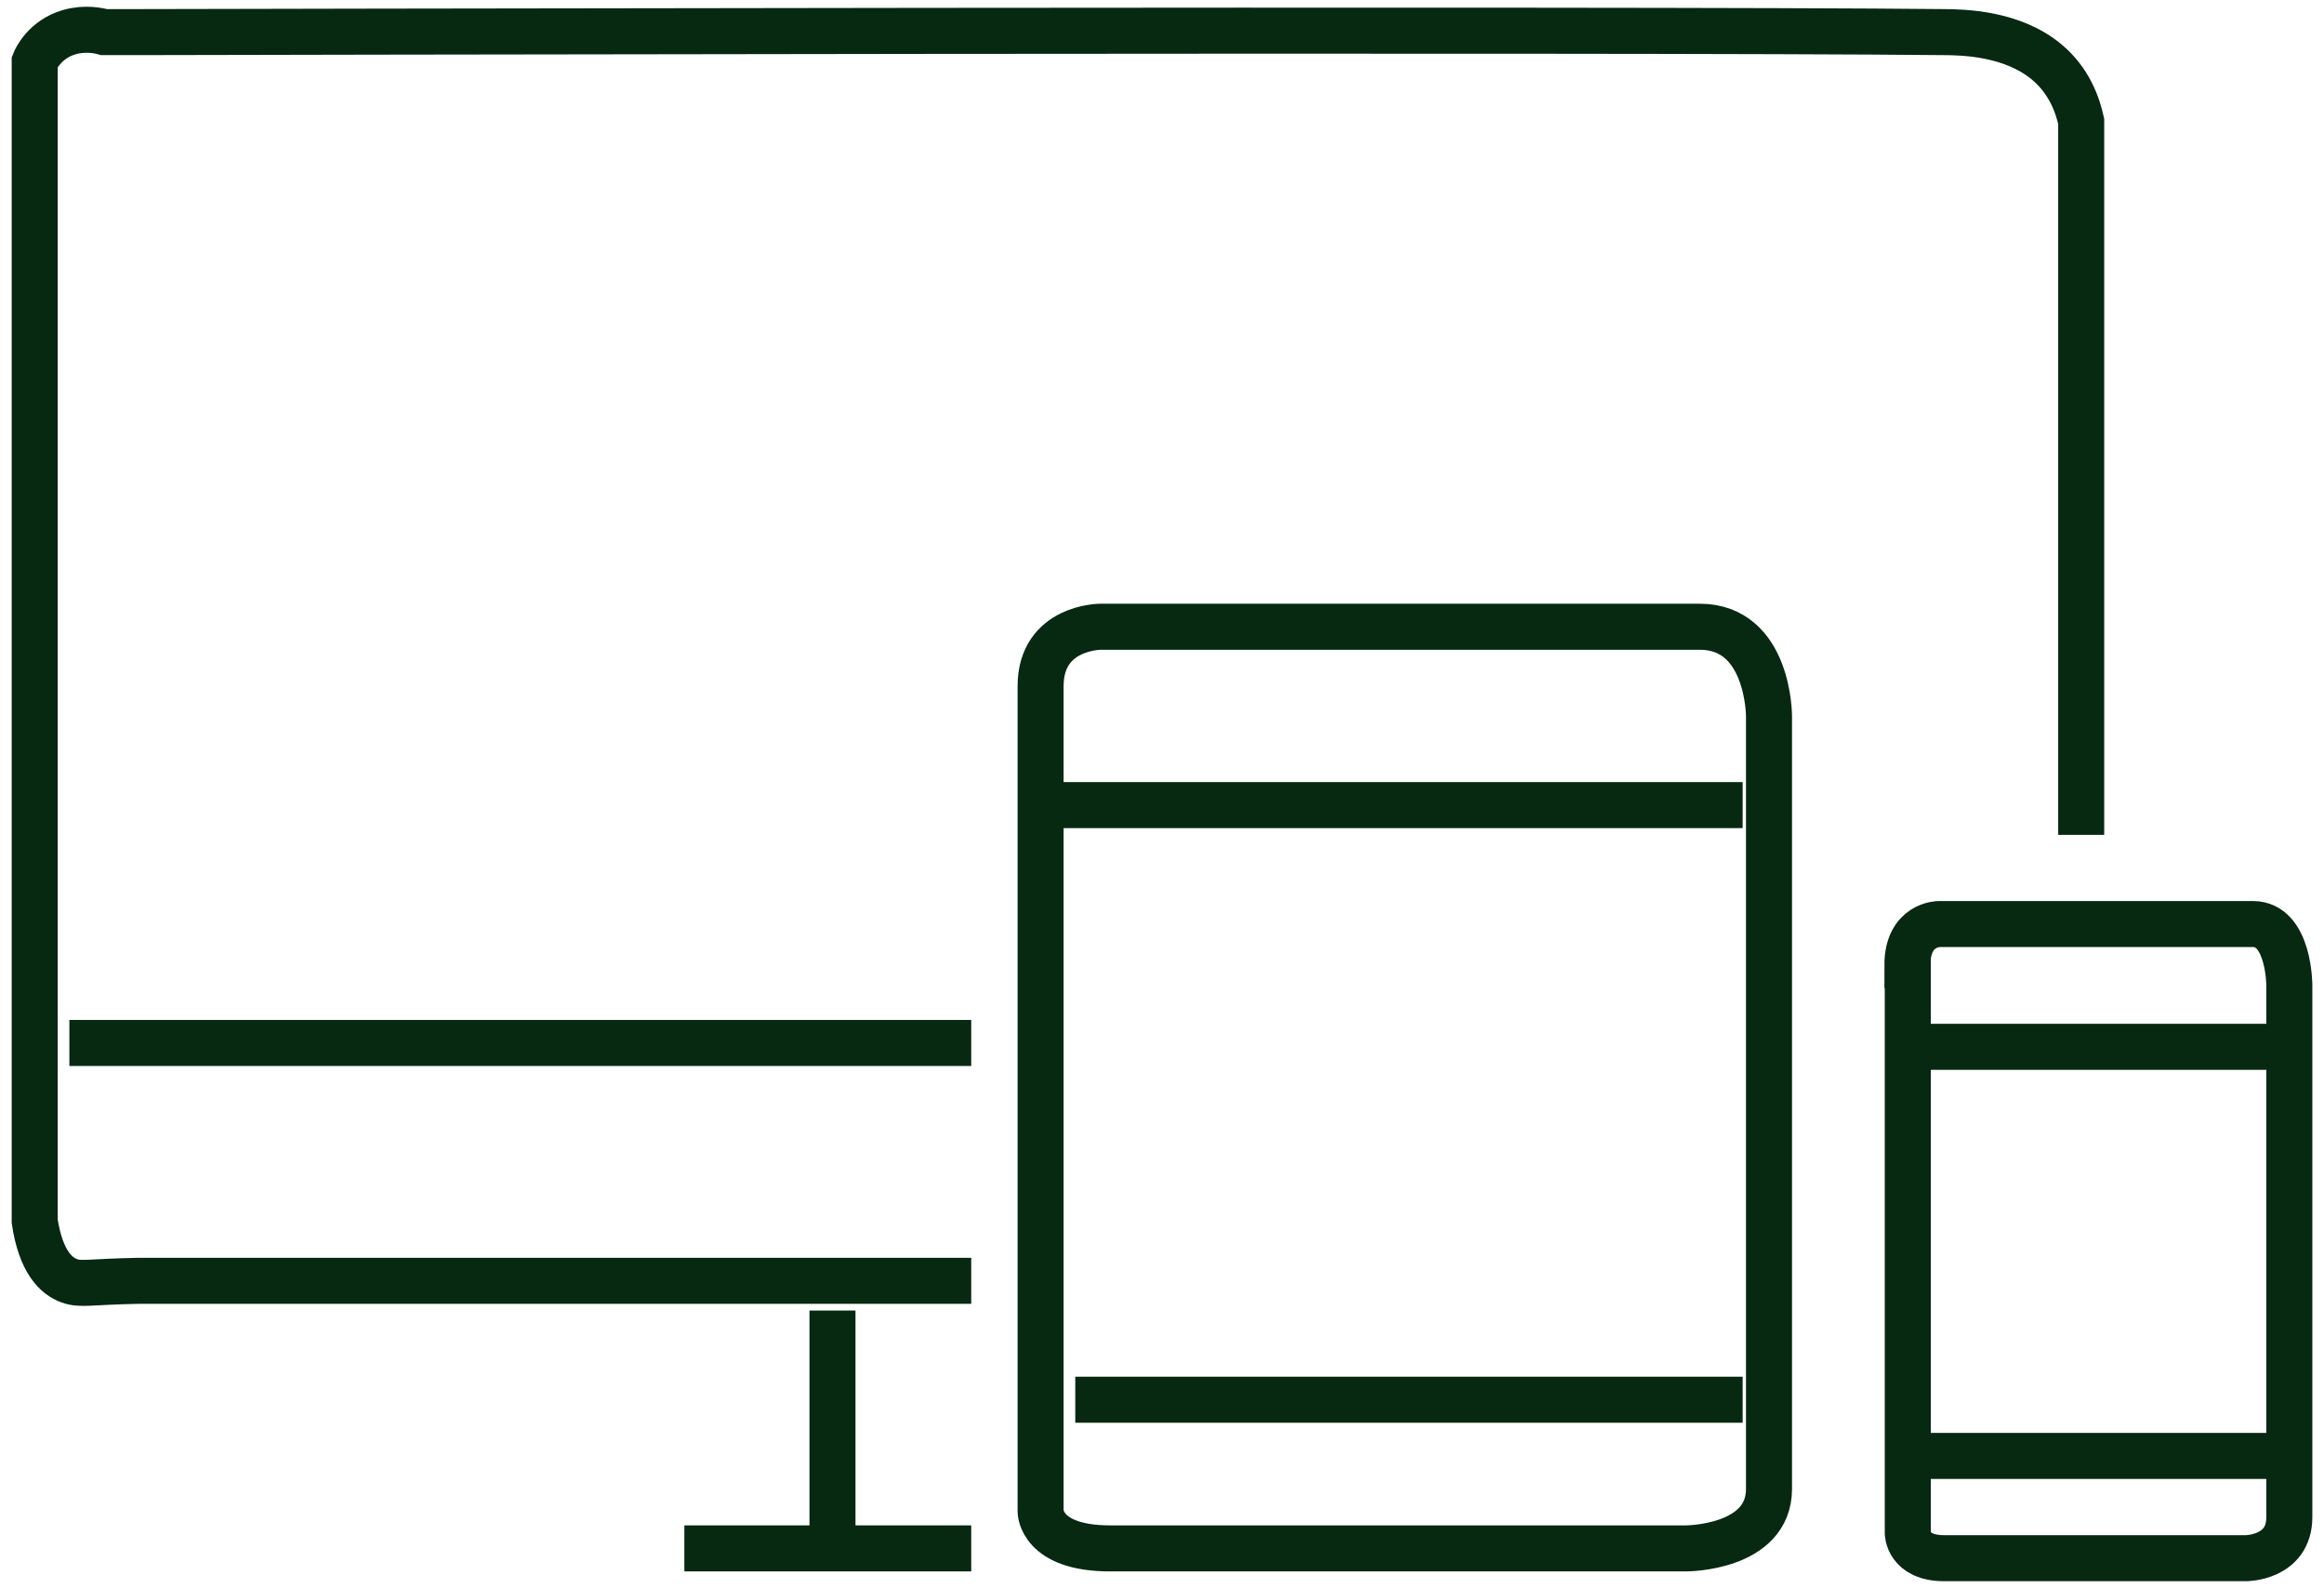 <svg width="101" height="69" viewBox="0 0 101 69" fill="none" xmlns="http://www.w3.org/2000/svg">
<g clip-path="url(#clip0_95_243)">
<path d="M42.209 55.655H6.03C3.89 55.694 3.513 55.836 3.015 55.655C2.442 55.448 1.779 54.841 1.508 53.071V2.687C1.553 2.571 1.945 1.705 3.015 1.395C3.709 1.201 4.297 1.331 4.523 1.395C5.231 1.395 5.759 1.395 6.03 1.395C6.03 1.395 71.153 1.253 84.418 1.395C85.338 1.395 87.448 1.447 88.941 2.687C89.951 3.527 90.297 4.599 90.448 5.271V36.276" stroke="#072811" stroke-width="2" stroke-miterlimit="10"/>
<path d="M3.015 45.32H42.209" stroke="#072811" stroke-width="2" stroke-miterlimit="10"/>
<path d="M45.224 29.817V65.68C45.224 65.68 45.224 67.282 48.239 67.282H73.278C73.278 67.282 76.88 67.282 76.88 64.698V31.109C76.88 31.109 76.88 27.233 73.865 27.233H47.831C47.831 27.233 45.224 27.233 45.224 29.817Z" stroke="#072811" stroke-width="2" stroke-miterlimit="10"/>
<path d="M45.977 34.984H75.735" stroke="#072811" stroke-width="2" stroke-miterlimit="10"/>
<path d="M46.731 60.822H75.735" stroke="#072811" stroke-width="2" stroke-miterlimit="10"/>
<path d="M82.911 41.935V66.61C82.911 66.61 82.911 67.708 84.493 67.708H97.608C97.608 67.708 99.493 67.708 99.493 65.925V42.813C99.493 42.813 99.493 40.152 97.91 40.152H84.267C84.267 40.152 82.895 40.152 82.895 41.935H82.911Z" stroke="#072811" stroke-width="2" stroke-miterlimit="10"/>
<path d="M83.303 45.487H98.89" stroke="#072811" stroke-width="2" stroke-miterlimit="10"/>
<path d="M83.694 63.264H98.89" stroke="#072811" stroke-width="2" stroke-miterlimit="10"/>
<path d="M36.179 56.947V67.282H29.742H42.209" stroke="#072811" stroke-width="2" stroke-miterlimit="10"/>
</g>
<defs>
<clipPath id="clip0_95_243">
<rect width="101" height="69" fill="white"/>
</clipPath>
</defs>
</svg>
